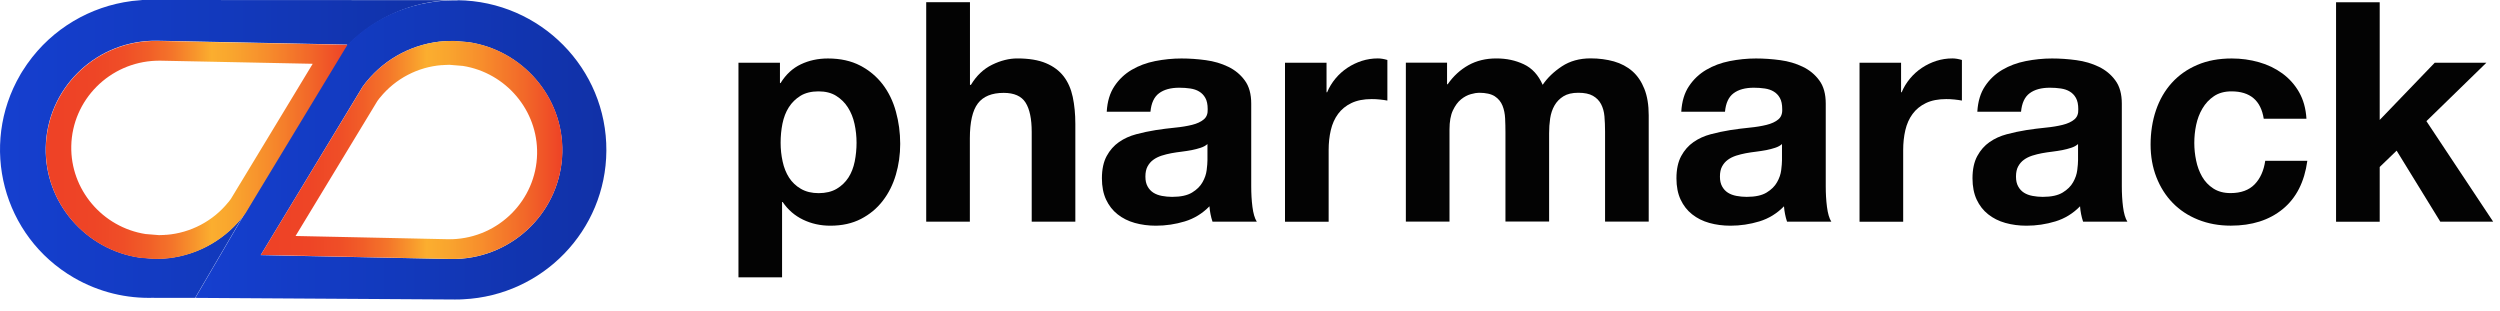 <svg width="161" height="20" viewBox="0 0 161 20" fill="none" xmlns="http://www.w3.org/2000/svg">
<path d="M50.229 4.041V5.349H50.269C50.611 4.795 51.047 4.391 51.576 4.141C52.104 3.891 52.683 3.766 53.319 3.766C54.122 3.766 54.815 3.92 55.398 4.224C55.98 4.527 56.458 4.931 56.844 5.431C57.226 5.931 57.512 6.517 57.694 7.181C57.88 7.849 57.973 8.545 57.973 9.27C57.973 9.956 57.88 10.617 57.694 11.249C57.508 11.881 57.23 12.442 56.851 12.931C56.476 13.421 56.005 13.81 55.444 14.1C54.883 14.389 54.226 14.535 53.476 14.535C52.844 14.535 52.258 14.407 51.722 14.149C51.186 13.892 50.747 13.514 50.404 13.01H50.365V17.861H47.557V4.041H50.229ZM53.883 12.16C54.194 11.974 54.444 11.735 54.637 11.438C54.83 11.142 54.962 10.796 55.044 10.399C55.123 10.003 55.162 9.599 55.162 9.192C55.162 8.785 55.119 8.381 55.033 7.985C54.947 7.588 54.805 7.235 54.608 6.924C54.412 6.613 54.155 6.363 53.847 6.17C53.537 5.977 53.158 5.884 52.708 5.884C52.258 5.884 51.858 5.981 51.551 6.17C51.24 6.363 50.99 6.609 50.797 6.913C50.604 7.217 50.472 7.567 50.39 7.963C50.311 8.36 50.272 8.767 50.272 9.192C50.272 9.617 50.315 10.003 50.401 10.399C50.486 10.796 50.626 11.142 50.815 11.438C51.008 11.735 51.261 11.978 51.576 12.16C51.894 12.346 52.276 12.439 52.722 12.439C53.169 12.439 53.569 12.346 53.88 12.16H53.883Z" fill="#030303"/>
<path d="M62.466 0.141V5.466H62.527C62.884 4.873 63.338 4.441 63.891 4.17C64.445 3.898 64.988 3.763 65.513 3.763C66.266 3.763 66.881 3.866 67.363 4.07C67.845 4.273 68.224 4.559 68.502 4.92C68.781 5.284 68.974 5.724 69.085 6.245C69.195 6.766 69.252 7.345 69.252 7.977V14.274H66.442V8.495C66.442 7.652 66.309 7.02 66.045 6.606C65.781 6.191 65.313 5.981 64.638 5.981C63.873 5.981 63.316 6.209 62.973 6.663C62.63 7.117 62.459 7.867 62.459 8.91V14.274H59.648V0.141H62.459H62.466Z" fill="#030303"/>
<path d="M71.274 7.192C71.313 6.531 71.478 5.984 71.771 5.549C72.06 5.113 72.431 4.763 72.878 4.499C73.328 4.234 73.832 4.045 74.392 3.934C74.953 3.824 75.517 3.766 76.085 3.766C76.6 3.766 77.121 3.802 77.65 3.874C78.178 3.945 78.66 4.088 79.096 4.299C79.532 4.509 79.889 4.802 80.164 5.181C80.443 5.556 80.579 6.056 80.579 6.674V11.999C80.579 12.46 80.603 12.903 80.657 13.324C80.711 13.746 80.804 14.064 80.936 14.274H78.085C78.032 14.117 77.989 13.953 77.957 13.789C77.925 13.624 77.9 13.457 77.889 13.285C77.439 13.746 76.914 14.071 76.307 14.257C75.7 14.442 75.078 14.535 74.446 14.535C73.957 14.535 73.503 14.475 73.081 14.357C72.66 14.239 72.288 14.053 71.974 13.803C71.656 13.553 71.41 13.235 71.231 12.853C71.053 12.471 70.963 12.014 70.963 11.485C70.963 10.903 71.067 10.424 71.27 10.049C71.474 9.674 71.738 9.374 72.063 9.149C72.385 8.924 72.756 8.756 73.171 8.645C73.585 8.535 74.007 8.445 74.428 8.378C74.849 8.313 75.267 8.26 75.674 8.22C76.085 8.181 76.446 8.12 76.764 8.042C77.082 7.963 77.332 7.849 77.517 7.695C77.703 7.545 77.789 7.324 77.775 7.031C77.775 6.727 77.725 6.488 77.625 6.309C77.525 6.131 77.392 5.992 77.228 5.895C77.064 5.795 76.871 5.731 76.653 5.699C76.435 5.667 76.2 5.649 75.95 5.649C75.396 5.649 74.96 5.767 74.642 6.006C74.324 6.242 74.142 6.638 74.089 7.195H71.278L71.274 7.192ZM77.768 9.27C77.65 9.378 77.5 9.46 77.321 9.517C77.142 9.578 76.953 9.624 76.746 9.667C76.542 9.706 76.328 9.738 76.103 9.767C75.878 9.792 75.653 9.828 75.432 9.867C75.221 9.906 75.014 9.96 74.807 10.024C74.603 10.092 74.424 10.178 74.271 10.292C74.117 10.403 73.996 10.546 73.903 10.717C73.81 10.889 73.764 11.106 73.764 11.371C73.764 11.635 73.81 11.831 73.903 12.003C73.996 12.174 74.121 12.31 74.278 12.41C74.435 12.51 74.621 12.578 74.832 12.617C75.042 12.656 75.26 12.678 75.485 12.678C76.039 12.678 76.467 12.585 76.771 12.399C77.075 12.214 77.3 11.992 77.442 11.735C77.589 11.478 77.678 11.217 77.71 10.953C77.743 10.688 77.76 10.478 77.76 10.32V9.27H77.768Z" fill="#030303"/>
<path d="M85.429 4.041V5.941H85.468C85.6 5.623 85.779 5.33 86.004 5.059C86.229 4.788 86.486 4.559 86.775 4.366C87.065 4.173 87.376 4.027 87.704 3.92C88.033 3.816 88.376 3.762 88.733 3.762C88.919 3.762 89.122 3.795 89.347 3.862V6.477C89.215 6.452 89.058 6.427 88.872 6.409C88.686 6.388 88.508 6.381 88.336 6.381C87.822 6.381 87.386 6.466 87.029 6.638C86.672 6.809 86.386 7.045 86.168 7.341C85.951 7.638 85.797 7.984 85.704 8.381C85.611 8.777 85.565 9.206 85.565 9.667V14.278H82.754V4.041H85.425H85.429Z" fill="#030303"/>
<path d="M93.19 4.041V5.427H93.23C93.598 4.898 94.044 4.491 94.566 4.198C95.087 3.909 95.683 3.763 96.359 3.763C97.034 3.763 97.594 3.888 98.13 4.138C98.666 4.388 99.07 4.831 99.348 5.463C99.652 5.013 100.062 4.62 100.584 4.273C101.105 3.93 101.723 3.759 102.434 3.759C102.973 3.759 103.477 3.827 103.938 3.955C104.399 4.088 104.795 4.298 105.127 4.588C105.456 4.877 105.713 5.259 105.899 5.727C106.084 6.195 106.177 6.759 106.177 7.42V14.271H103.366V8.47C103.366 8.127 103.352 7.802 103.327 7.499C103.302 7.195 103.227 6.931 103.109 6.706C102.991 6.481 102.816 6.302 102.584 6.17C102.352 6.038 102.041 5.974 101.645 5.974C101.248 5.974 100.93 6.049 100.684 6.202C100.441 6.352 100.248 6.552 100.109 6.795C99.97 7.038 99.877 7.317 99.83 7.627C99.784 7.938 99.763 8.252 99.763 8.567V14.267H96.951V8.527C96.951 8.224 96.944 7.924 96.93 7.627C96.916 7.331 96.862 7.056 96.762 6.806C96.662 6.556 96.498 6.356 96.266 6.202C96.034 6.052 95.694 5.974 95.248 5.974C95.116 5.974 94.941 6.002 94.723 6.063C94.505 6.124 94.294 6.234 94.091 6.399C93.887 6.563 93.712 6.802 93.565 7.113C93.419 7.424 93.348 7.831 93.348 8.331V14.271H90.537V4.034H93.19V4.041Z" fill="#030303"/>
<path d="M108.274 7.192C108.313 6.531 108.478 5.984 108.77 5.549C109.06 5.113 109.431 4.763 109.878 4.499C110.328 4.234 110.831 4.045 111.392 3.934C111.953 3.824 112.517 3.766 113.085 3.766C113.599 3.766 114.121 3.802 114.65 3.874C115.178 3.945 115.66 4.088 116.096 4.299C116.532 4.509 116.889 4.802 117.164 5.181C117.443 5.556 117.578 6.056 117.578 6.674V11.999C117.578 12.46 117.603 12.903 117.657 13.324C117.711 13.746 117.803 14.064 117.936 14.274H115.085C115.032 14.117 114.989 13.953 114.957 13.789C114.925 13.624 114.9 13.457 114.889 13.285C114.439 13.746 113.914 14.071 113.307 14.257C112.699 14.442 112.078 14.535 111.446 14.535C110.956 14.535 110.503 14.475 110.081 14.357C109.66 14.239 109.288 14.053 108.974 13.803C108.656 13.553 108.41 13.235 108.231 12.853C108.053 12.471 107.963 12.014 107.963 11.485C107.963 10.903 108.067 10.424 108.27 10.049C108.474 9.674 108.738 9.374 109.063 9.149C109.385 8.924 109.756 8.756 110.171 8.645C110.585 8.535 111.006 8.445 111.428 8.378C111.849 8.313 112.267 8.26 112.674 8.22C113.085 8.181 113.446 8.12 113.764 8.042C114.082 7.963 114.332 7.849 114.517 7.695C114.703 7.545 114.789 7.324 114.775 7.031C114.775 6.727 114.725 6.488 114.625 6.309C114.525 6.131 114.392 5.992 114.228 5.895C114.064 5.795 113.871 5.731 113.653 5.699C113.435 5.667 113.199 5.649 112.949 5.649C112.396 5.649 111.96 5.767 111.642 6.006C111.324 6.242 111.142 6.638 111.089 7.195H108.278L108.274 7.192ZM114.767 9.27C114.65 9.378 114.5 9.46 114.321 9.517C114.142 9.578 113.953 9.624 113.746 9.667C113.542 9.706 113.328 9.738 113.103 9.767C112.878 9.792 112.653 9.828 112.432 9.867C112.221 9.906 112.014 9.96 111.806 10.024C111.603 10.092 111.424 10.178 111.271 10.292C111.117 10.403 110.996 10.546 110.903 10.717C110.81 10.889 110.764 11.106 110.764 11.371C110.764 11.635 110.81 11.831 110.903 12.003C110.996 12.174 111.121 12.31 111.278 12.41C111.435 12.51 111.621 12.578 111.831 12.617C112.042 12.656 112.26 12.678 112.485 12.678C113.039 12.678 113.467 12.585 113.771 12.399C114.075 12.214 114.3 11.992 114.442 11.735C114.589 11.478 114.678 11.217 114.71 10.953C114.742 10.688 114.76 10.478 114.76 10.32V9.27H114.767Z" fill="#030303"/>
<path d="M122.429 4.041V5.941H122.468C122.6 5.623 122.779 5.33 123.004 5.059C123.229 4.788 123.486 4.559 123.775 4.366C124.065 4.173 124.375 4.027 124.704 3.92C125.033 3.816 125.376 3.762 125.733 3.762C125.918 3.762 126.122 3.795 126.347 3.862V6.477C126.215 6.452 126.058 6.427 125.872 6.409C125.686 6.388 125.508 6.381 125.336 6.381C124.822 6.381 124.386 6.466 124.029 6.638C123.672 6.809 123.386 7.045 123.168 7.341C122.95 7.638 122.797 7.984 122.704 8.381C122.611 8.777 122.565 9.206 122.565 9.667V14.278H119.754V4.041H122.425H122.429Z" fill="#030303"/>
<path d="M127.34 7.192C127.379 6.531 127.544 5.984 127.837 5.549C128.126 5.113 128.497 4.763 128.944 4.499C129.394 4.234 129.897 4.045 130.458 3.934C131.019 3.824 131.583 3.766 132.151 3.766C132.666 3.766 133.187 3.802 133.716 3.874C134.244 3.945 134.726 4.088 135.162 4.299C135.598 4.509 135.955 4.802 136.23 5.181C136.509 5.556 136.645 6.056 136.645 6.674V11.999C136.645 12.46 136.67 12.903 136.723 13.324C136.777 13.746 136.87 14.064 137.002 14.274H134.151C134.098 14.117 134.055 13.953 134.023 13.789C133.991 13.624 133.966 13.457 133.955 13.285C133.505 13.746 132.98 14.071 132.373 14.257C131.766 14.442 131.144 14.535 130.512 14.535C130.022 14.535 129.569 14.475 129.147 14.357C128.726 14.239 128.354 14.053 128.04 13.803C127.722 13.553 127.476 13.235 127.297 12.853C127.119 12.471 127.029 12.014 127.029 11.485C127.029 10.903 127.133 10.424 127.337 10.049C127.54 9.674 127.804 9.374 128.129 9.149C128.451 8.924 128.822 8.756 129.237 8.645C129.651 8.535 130.072 8.445 130.494 8.378C130.915 8.313 131.333 8.26 131.74 8.22C132.151 8.181 132.512 8.12 132.83 8.042C133.148 7.963 133.398 7.849 133.584 7.695C133.769 7.545 133.855 7.324 133.841 7.031C133.841 6.727 133.791 6.488 133.691 6.309C133.591 6.131 133.459 5.992 133.294 5.895C133.13 5.795 132.937 5.731 132.719 5.699C132.501 5.667 132.266 5.649 132.016 5.649C131.462 5.649 131.026 5.767 130.708 6.006C130.39 6.242 130.208 6.638 130.155 7.195H127.344L127.34 7.192ZM133.834 9.27C133.716 9.378 133.566 9.46 133.387 9.517C133.208 9.578 133.019 9.624 132.812 9.667C132.608 9.706 132.394 9.738 132.169 9.767C131.944 9.792 131.719 9.828 131.498 9.867C131.287 9.906 131.08 9.96 130.873 10.024C130.669 10.092 130.49 10.178 130.337 10.292C130.183 10.403 130.062 10.546 129.969 10.717C129.876 10.889 129.83 11.106 129.83 11.371C129.83 11.635 129.876 11.831 129.969 12.003C130.062 12.174 130.187 12.31 130.344 12.41C130.501 12.51 130.687 12.578 130.898 12.617C131.108 12.656 131.326 12.678 131.551 12.678C132.105 12.678 132.533 12.585 132.837 12.399C133.141 12.214 133.366 11.992 133.509 11.735C133.655 11.478 133.744 11.217 133.776 10.953C133.809 10.688 133.826 10.478 133.826 10.32V9.27H133.834Z" fill="#030303"/>
<path d="M143.71 5.884C143.259 5.884 142.884 5.988 142.581 6.192C142.277 6.395 142.031 6.659 141.838 6.985C141.645 7.31 141.513 7.663 141.431 8.052C141.349 8.442 141.313 8.828 141.313 9.21C141.313 9.592 141.352 9.956 141.431 10.338C141.509 10.721 141.638 11.067 141.816 11.378C141.995 11.688 142.234 11.942 142.538 12.139C142.842 12.335 143.209 12.435 143.645 12.435C144.317 12.435 144.835 12.246 145.199 11.871C145.563 11.496 145.788 10.989 145.881 10.356H148.592C148.406 11.717 147.878 12.753 147.01 13.464C146.138 14.178 145.024 14.532 143.663 14.532C142.899 14.532 142.195 14.403 141.556 14.146C140.916 13.889 140.37 13.528 139.923 13.067C139.473 12.607 139.123 12.053 138.873 11.414C138.623 10.774 138.498 10.07 138.498 9.306C138.498 8.542 138.613 7.777 138.845 7.099C139.077 6.42 139.416 5.831 139.863 5.338C140.313 4.841 140.859 4.456 141.506 4.181C142.152 3.902 142.892 3.766 143.724 3.766C144.331 3.766 144.913 3.845 145.478 4.006C146.038 4.163 146.538 4.406 146.981 4.727C147.424 5.052 147.785 5.452 148.06 5.934C148.335 6.417 148.496 6.988 148.535 7.645H145.785C145.599 6.47 144.906 5.884 143.706 5.884H143.71Z" fill="#030303"/>
<path d="M153.253 0.141V7.724L156.796 4.041H160.122L156.261 7.802L160.558 14.274H157.154L154.343 9.702L153.253 10.753V14.278H150.442V0.144H153.253V0.141Z" fill="#030303"/>
<path fill-rule="evenodd" clip-rule="evenodd" d="M20.656 5.386L15.641 13.948L20.656 5.386Z" fill="url(#paint0_linear_305_757)"/>
<path fill-rule="evenodd" clip-rule="evenodd" d="M9.13 0.007C9.13 0.007 9.119 0.007 9.112 0.007C8.905 0.021 8.701 0.039 8.494 0.064C8.48 0.064 8.469 0.068 8.455 0.071C5.837 0.414 3.379 1.818 1.768 4.097C1.761 4.111 1.75 4.122 1.74 4.136C1.729 4.147 1.722 4.161 1.715 4.175C1.708 4.186 1.697 4.2 1.69 4.211C1.604 4.333 1.522 4.461 1.44 4.59C1.404 4.647 1.372 4.7 1.336 4.758C1.325 4.775 1.315 4.79 1.308 4.808C-1.357 9.383 0.179 15.223 4.751 17.88C6.379 18.827 8.172 19.238 9.93 19.177L9.923 19.184H13.226H12.566V19.177C12.566 19.177 12.566 19.177 12.569 19.177L15.173 14.733L15.473 14.223L15.641 13.934C15.623 13.959 15.605 13.98 15.588 14.005C15.577 14.016 15.566 14.03 15.555 14.041C14.309 15.576 12.469 16.527 10.498 16.652H10.483H10.448H10.433L10.337 16.655C10.248 16.659 10.151 16.662 10.037 16.662H9.944H9.912L8.998 16.587C5.522 16.08 2.872 13.058 2.943 9.497C3.018 5.776 6.015 2.757 9.762 2.625C9.887 2.622 10.008 2.618 10.13 2.622L22.363 2.872L22.217 3.115C23.835 1.372 26.088 0.221 28.61 0.032C28.624 0.032 28.642 0.032 28.657 0.032C28.671 0.032 28.689 0.032 28.703 0.032C28.717 0.032 28.732 0.032 28.746 0.032C28.896 0.021 29.049 0.014 29.2 0.014C29.267 0.014 29.332 0.014 29.399 0.014C29.517 0.007 9.123 0 9.123 0L9.13 0.007Z" fill="url(#paint1_linear_305_757)"/>
<path fill-rule="evenodd" clip-rule="evenodd" d="M29.471 0.025C29.449 0.025 29.432 0.025 29.41 0.025C29.342 0.025 29.278 0.025 29.21 0.025C29.057 0.025 28.907 0.032 28.756 0.043C28.742 0.043 28.728 0.043 28.714 0.043C28.699 0.043 28.681 0.043 28.667 0.043C28.653 0.043 28.635 0.043 28.621 0.043C25.82 0.25 23.381 1.522 21.749 3.597C21.742 3.608 21.699 3.736 21.692 3.747C21.567 3.911 21.442 4.075 21.327 4.247C21.324 4.251 21.32 4.258 21.317 4.261L20.663 5.379L15.48 14.23L15.18 14.741L12.576 19.184C12.576 19.184 12.576 19.184 12.573 19.184L29.296 19.288C29.482 19.288 29.667 19.288 29.849 19.273C34.95 19.02 39.018 14.848 39.05 9.708C39.083 4.411 34.803 0.082 29.478 0.014L29.471 0.025ZM29.389 16.677C29.264 16.68 29.142 16.684 29.021 16.68L16.788 16.43L22.727 6.615L23.342 5.597C23.413 5.497 23.488 5.397 23.567 5.297C23.578 5.286 23.588 5.272 23.599 5.261C24.845 3.725 26.685 2.775 28.657 2.65H28.671H28.706H28.721L28.817 2.647C28.907 2.643 29.003 2.64 29.117 2.64H29.21H29.242L30.157 2.715C33.632 3.222 36.282 6.244 36.211 9.805C36.136 13.526 33.139 16.544 29.392 16.677H29.389Z" fill="url(#paint2_linear_305_757)"/>
<path fill-rule="evenodd" clip-rule="evenodd" d="M30.167 2.711L29.253 2.636H29.221H29.128C29.014 2.636 28.917 2.636 28.828 2.643H28.732L28.717 2.647H28.682H28.667C26.696 2.772 24.856 3.722 23.61 5.254C23.599 5.265 23.588 5.279 23.578 5.29C23.499 5.39 23.424 5.49 23.352 5.59L22.738 6.608L16.795 16.419L29.028 16.677C29.149 16.677 29.271 16.677 29.396 16.673C33.143 16.541 36.139 13.526 36.218 9.805C36.293 6.24 33.643 3.218 30.171 2.711H30.167ZM29.117 15.402C29.046 15.402 28.974 15.405 28.907 15.405H28.824L19.034 15.198L23.717 7.472L24.303 6.504L24.313 6.49C24.356 6.433 24.399 6.376 24.445 6.315L24.478 6.279C25.456 5.072 26.906 4.311 28.456 4.193H28.532L28.542 4.19L28.685 4.183C28.749 4.179 28.821 4.179 28.899 4.175H28.96L29.785 4.243H29.799C32.589 4.683 34.646 7.119 34.589 9.912C34.529 12.887 32.125 15.302 29.125 15.405L29.117 15.402Z" fill="url(#paint3_linear_305_757)"/>
<path fill-rule="evenodd" clip-rule="evenodd" d="M10.137 2.636C10.015 2.636 9.894 2.636 9.769 2.64C6.022 2.772 3.026 5.79 2.951 9.512C2.879 13.076 5.526 16.098 9.005 16.602L9.919 16.677H9.951H10.044C10.158 16.677 10.255 16.677 10.344 16.669H10.441L10.455 16.666H10.491H10.505C12.476 16.541 14.316 15.591 15.562 14.055C15.573 14.044 15.584 14.03 15.595 14.019C15.673 13.919 15.748 13.819 15.82 13.719L16.434 12.701L22.374 2.886L10.14 2.636H10.137ZM15.455 11.84L14.87 12.808L14.859 12.823C14.816 12.88 14.773 12.937 14.727 12.998L14.694 13.033C13.716 14.241 12.266 15.001 10.719 15.123H10.648L10.637 15.127L10.494 15.134C10.43 15.137 10.358 15.141 10.28 15.141H10.219L9.394 15.073H9.38C6.59 14.637 4.533 12.201 4.59 9.408C4.651 6.433 7.051 4.018 10.051 3.911C10.126 3.911 10.198 3.908 10.269 3.908H10.348L20.138 4.108L15.459 11.837L15.455 11.84Z" fill="url(#paint4_linear_305_757)"/>
<defs>
<linearGradient id="paint0_linear_305_757" x1="15.641" y1="9.669" x2="20.656" y2="9.669" gradientUnits="userSpaceOnUse">
<stop stop-color="#000971"/>
<stop offset="0.11" stop-color="#07147E"/>
<stop offset="0.51" stop-color="#213AAA"/>
<stop offset="0.82" stop-color="#3152C4"/>
<stop offset="1" stop-color="#375BCF"/>
</linearGradient>
<linearGradient id="paint1_linear_305_757" x1="0" y1="9.601" x2="29.407" y2="9.601" gradientUnits="userSpaceOnUse">
<stop stop-color="#153FCF"/>
<stop offset="0.5" stop-color="#1239BC"/>
<stop offset="1" stop-color="#1131A7"/>
</linearGradient>
<linearGradient id="paint2_linear_305_757" x1="12.566" y1="9.658" x2="39.043" y2="9.658" gradientUnits="userSpaceOnUse">
<stop stop-color="#153FCF"/>
<stop offset="0.5" stop-color="#1239BC"/>
<stop offset="1" stop-color="#1131A7"/>
</linearGradient>
<linearGradient id="paint3_linear_305_757" x1="16.795" y1="9.658" x2="36.218" y2="9.658" gradientUnits="userSpaceOnUse">
<stop offset="0.04" stop-color="#EE4226"/>
<stop offset="0.16" stop-color="#EE4526"/>
<stop offset="0.26" stop-color="#EF4E27"/>
<stop offset="0.34" stop-color="#F15E28"/>
<stop offset="0.42" stop-color="#F4752A"/>
<stop offset="0.49" stop-color="#F7932C"/>
<stop offset="0.55" stop-color="#FBAE2F"/>
<stop offset="0.62" stop-color="#F9A52E"/>
<stop offset="0.73" stop-color="#F78E2C"/>
<stop offset="0.87" stop-color="#F26929"/>
<stop offset="1" stop-color="#EE4226"/>
</linearGradient>
<linearGradient id="paint4_linear_305_757" x1="2.947" y1="9.658" x2="22.367" y2="9.658" gradientUnits="userSpaceOnUse">
<stop offset="0.04" stop-color="#EE4226"/>
<stop offset="0.16" stop-color="#EE4526"/>
<stop offset="0.26" stop-color="#EF4E27"/>
<stop offset="0.34" stop-color="#F15E28"/>
<stop offset="0.42" stop-color="#F4752A"/>
<stop offset="0.49" stop-color="#F7932C"/>
<stop offset="0.55" stop-color="#FBAE2F"/>
<stop offset="0.62" stop-color="#F9A52E"/>
<stop offset="0.73" stop-color="#F78E2C"/>
<stop offset="0.87" stop-color="#F26929"/>
<stop offset="1" stop-color="#EE4226"/>
</linearGradient>
</defs>
</svg>
